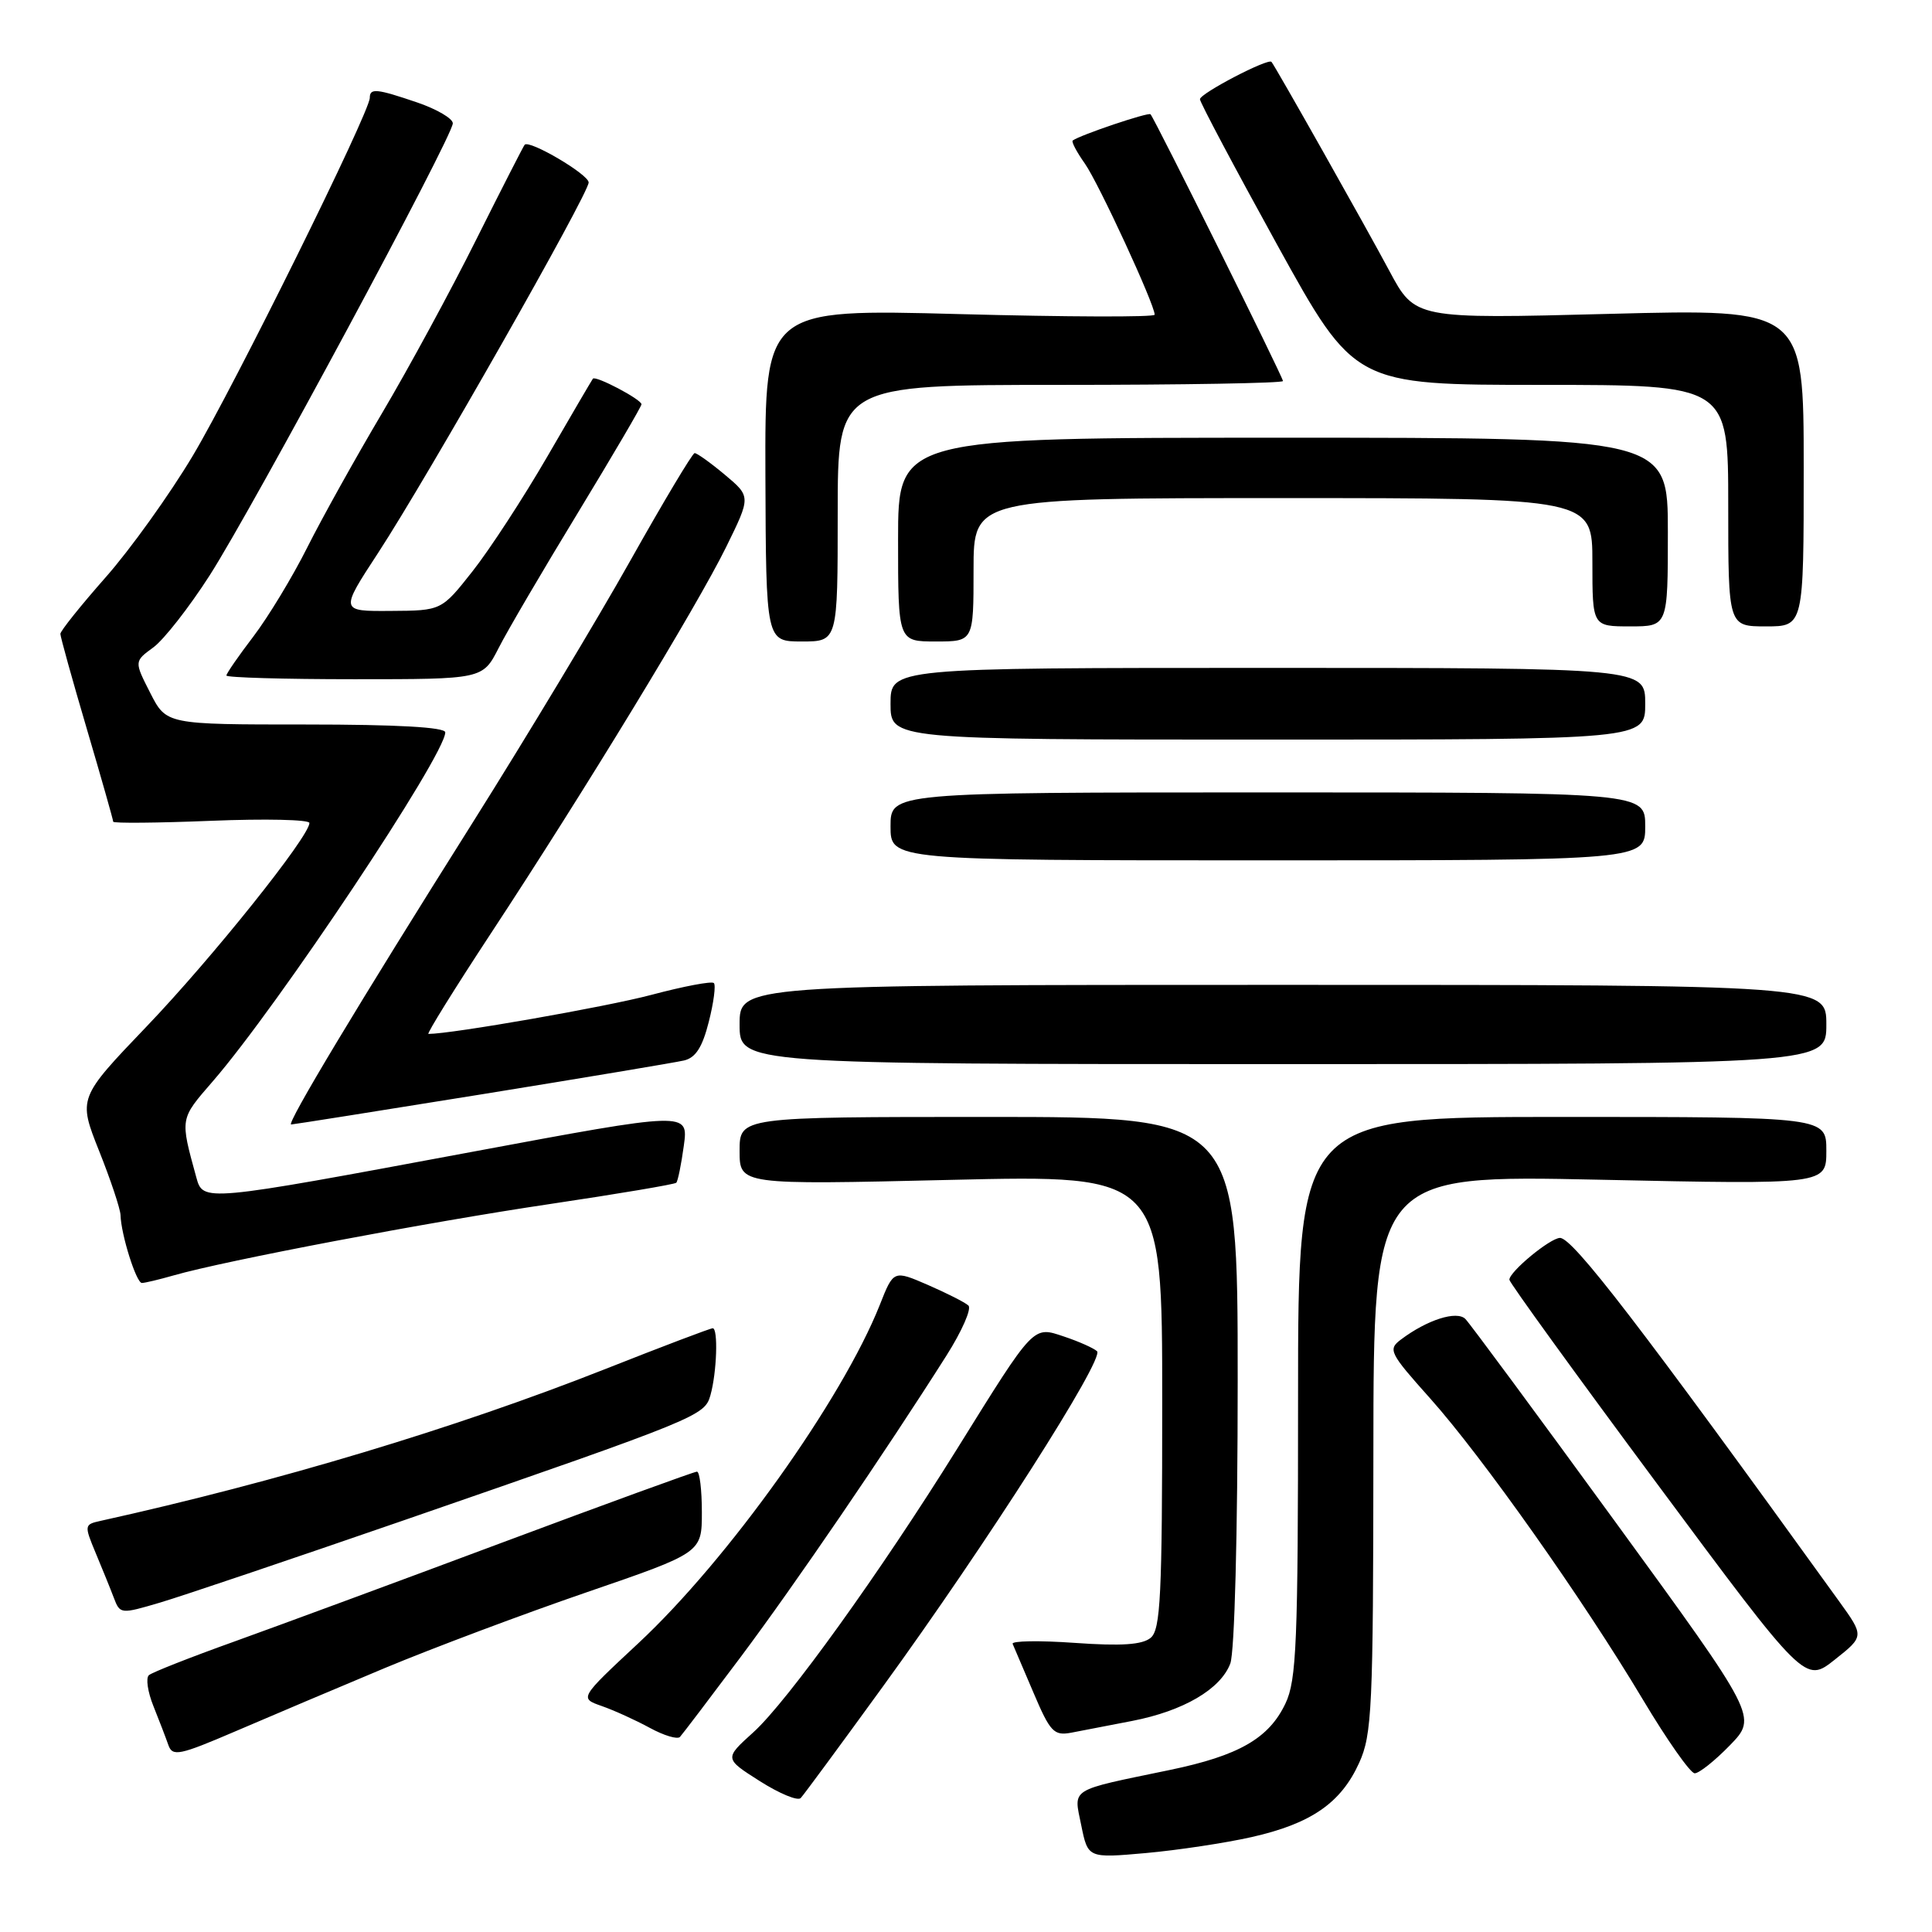 <?xml version="1.0" encoding="UTF-8" standalone="no"?>
<!DOCTYPE svg PUBLIC "-//W3C//DTD SVG 1.1//EN" "http://www.w3.org/Graphics/SVG/1.1/DTD/svg11.dtd" >
<svg xmlns="http://www.w3.org/2000/svg" xmlns:xlink="http://www.w3.org/1999/xlink" version="1.1" viewBox="0 0 256 256">
 <g >
 <path fill="currentColor"
d=" M 165.86 243.42 C 173.73 241.64 177.68 238.91 180.09 233.60 C 181.80 229.84 181.96 226.42 181.98 192.59 C 182.00 155.68 182.00 155.68 212.00 156.32 C 242.00 156.96 242.00 156.96 242.00 152.48 C 242.00 148.00 242.00 148.00 207.00 148.00 C 172.00 148.00 172.00 148.00 172.00 185.10 C 172.00 217.68 171.80 222.63 170.33 225.72 C 168.14 230.34 164.16 232.63 155.01 234.53 C 141.51 237.33 142.26 236.86 143.27 241.86 C 144.16 246.22 144.16 246.22 151.83 245.54 C 156.05 245.16 162.36 244.21 165.86 243.42 Z  M 116.97 223.50 C 130.70 204.60 146.41 179.99 145.36 179.04 C 144.89 178.62 142.94 177.75 141.02 177.11 C 136.84 175.71 137.14 175.39 126.81 192.00 C 116.66 208.31 104.32 225.48 99.81 229.55 C 95.97 233.02 95.97 233.02 100.68 236.01 C 103.28 237.66 105.71 238.67 106.10 238.25 C 106.49 237.84 111.38 231.20 116.97 223.50 Z  M 229.23 231.25 C 232.86 227.50 232.86 227.50 214.04 201.66 C 203.69 187.45 194.75 175.35 194.17 174.77 C 193.03 173.63 189.11 174.88 185.64 177.49 C 183.88 178.81 184.10 179.25 189.49 185.28 C 196.39 193.00 209.76 211.92 217.70 225.22 C 220.89 230.56 223.97 234.95 224.55 234.97 C 225.12 234.99 227.23 233.31 229.23 231.25 Z  M 51.00 221.02 C 57.33 218.38 69.36 213.86 77.75 210.98 C 93.00 205.74 93.00 205.74 93.00 200.37 C 93.00 197.42 92.71 195.00 92.35 195.00 C 92.00 195.00 80.41 199.22 66.60 204.38 C 52.80 209.54 36.78 215.45 31.00 217.53 C 25.22 219.60 20.15 221.60 19.73 221.97 C 19.30 222.34 19.57 224.19 20.33 226.07 C 21.09 227.96 21.98 230.28 22.31 231.23 C 22.86 232.78 23.75 232.60 31.21 229.40 C 35.77 227.44 44.67 223.67 51.00 221.02 Z  M 98.19 219.50 C 105.28 210.02 117.22 192.54 125.41 179.62 C 127.46 176.39 128.77 173.40 128.32 172.99 C 127.87 172.57 125.45 171.35 122.95 170.26 C 118.40 168.29 118.40 168.29 116.58 172.90 C 111.59 185.46 96.45 206.69 84.56 217.76 C 76.77 225.02 76.77 225.02 79.74 226.06 C 81.37 226.63 84.23 227.93 86.10 228.95 C 87.97 229.97 89.77 230.51 90.10 230.15 C 90.43 229.79 94.07 225.00 98.19 219.50 Z  M 150.03 228.03 C 156.81 226.71 161.73 223.83 163.02 220.43 C 163.59 218.95 164.00 203.21 164.00 182.93 C 164.00 148.00 164.00 148.00 131.00 148.00 C 98.00 148.00 98.00 148.00 98.00 152.50 C 98.00 157.00 98.00 157.00 126.00 156.34 C 154.00 155.68 154.00 155.68 154.00 185.72 C 154.00 211.45 153.78 215.94 152.47 217.02 C 151.36 217.94 148.59 218.13 142.40 217.69 C 137.71 217.36 134.01 217.42 134.18 217.82 C 134.36 218.23 135.60 221.15 136.95 224.31 C 139.16 229.51 139.65 230.02 141.95 229.59 C 143.35 229.32 146.99 228.62 150.03 228.03 Z  M 243.67 212.15 C 217.37 175.69 208.38 163.99 206.70 164.03 C 205.37 164.07 200.00 168.51 200.00 169.57 C 200.00 169.94 208.82 182.12 219.59 196.63 C 239.18 223.03 239.18 223.03 243.11 219.92 C 247.03 216.81 247.03 216.81 243.67 212.15 Z  M 53.50 201.45 C 92.71 187.88 93.37 187.61 94.14 184.86 C 94.98 181.87 95.18 176.00 94.44 176.00 C 94.13 176.00 87.72 178.43 80.19 181.41 C 60.28 189.27 36.83 196.32 13.30 201.53 C 11.17 202.00 11.15 202.11 12.67 205.76 C 13.53 207.82 14.62 210.49 15.08 211.71 C 15.91 213.89 15.99 213.89 21.21 212.35 C 24.12 211.49 38.65 206.58 53.50 201.45 Z  M 23.00 169.00 C 29.82 167.04 56.75 161.93 72.87 159.54 C 81.87 158.20 89.40 156.93 89.61 156.72 C 89.82 156.51 90.27 154.30 90.61 151.81 C 91.23 147.28 91.23 147.28 62.37 152.66 C 26.86 159.28 26.91 159.27 26.01 156.00 C 23.85 148.12 23.81 148.34 28.17 143.31 C 36.83 133.33 59.00 100.05 59.00 97.04 C 59.00 96.36 52.62 96.00 40.52 96.00 C 22.04 96.00 22.04 96.00 19.91 91.82 C 17.78 87.64 17.78 87.64 20.31 85.79 C 21.70 84.78 25.07 80.47 27.79 76.23 C 33.53 67.27 60.00 18.06 60.00 16.34 C 60.00 15.71 57.89 14.47 55.32 13.59 C 49.89 11.74 49.00 11.65 49.00 12.96 C 49.00 14.86 31.03 51.19 25.55 60.38 C 22.47 65.54 17.26 72.81 13.97 76.53 C 10.69 80.25 8.00 83.61 8.00 83.99 C 8.00 84.37 9.57 90.03 11.50 96.57 C 13.43 103.11 15.00 108.65 15.00 108.88 C 15.00 109.10 20.85 109.05 28.00 108.76 C 35.15 108.47 41.00 108.60 41.00 109.05 C 41.00 110.83 28.07 126.99 19.44 136.00 C 10.35 145.50 10.35 145.50 13.13 152.50 C 14.67 156.35 15.94 160.18 15.97 161.00 C 16.04 163.60 18.06 170.00 18.80 170.00 C 19.19 170.00 21.08 169.55 23.00 169.00 Z  M 63.78 145.01 C 77.38 142.81 89.46 140.79 90.63 140.52 C 92.18 140.16 93.07 138.76 93.92 135.39 C 94.57 132.84 94.87 130.53 94.59 130.26 C 94.31 129.98 90.58 130.69 86.29 131.83 C 80.31 133.42 59.87 137.00 56.77 137.00 C 56.51 137.00 60.21 131.04 65.00 123.75 C 77.46 104.81 92.39 80.28 96.22 72.48 C 99.50 65.80 99.50 65.80 96.04 62.90 C 94.13 61.30 92.33 60.02 92.04 60.04 C 91.74 60.07 87.91 66.48 83.52 74.29 C 79.13 82.11 69.73 97.72 62.63 109.00 C 47.57 132.90 37.89 149.00 38.58 149.00 C 38.85 149.00 50.19 147.20 63.78 145.01 Z  M 242.00 135.75 C 242.00 130.50 242.00 130.50 170.00 130.50 C 98.00 130.50 98.00 130.50 98.00 135.75 C 98.00 141.00 98.00 141.00 170.00 141.00 C 242.00 141.00 242.00 141.00 242.00 135.75 Z  M 218.00 109.50 C 218.00 105.00 218.00 105.00 168.00 105.00 C 118.00 105.00 118.00 105.00 118.00 109.50 C 118.00 114.00 118.00 114.00 168.00 114.00 C 218.00 114.00 218.00 114.00 218.00 109.50 Z  M 218.00 93.25 C 218.00 88.50 218.00 88.50 168.00 88.50 C 118.00 88.50 118.00 88.50 118.00 93.25 C 118.00 98.00 118.00 98.00 168.00 98.00 C 218.00 98.00 218.00 98.00 218.00 93.25 Z  M 66.07 85.87 C 67.22 83.60 71.96 75.52 76.59 67.92 C 81.21 60.31 85.00 53.86 85.00 53.57 C 85.00 52.93 78.91 49.72 78.56 50.18 C 78.43 50.35 75.70 55.00 72.52 60.50 C 69.33 66.00 64.87 72.84 62.61 75.70 C 58.50 80.91 58.50 80.91 51.77 80.95 C 45.04 81.00 45.04 81.00 50.11 73.25 C 56.61 63.30 78.00 25.67 78.00 24.18 C 78.00 23.11 70.14 18.49 69.52 19.18 C 69.36 19.36 66.47 25.01 63.10 31.75 C 59.74 38.49 54.12 48.84 50.62 54.75 C 47.12 60.66 42.65 68.68 40.70 72.57 C 38.75 76.46 35.54 81.75 33.58 84.33 C 31.61 86.91 30.00 89.24 30.00 89.51 C 30.00 89.78 37.64 90.00 46.98 90.00 C 63.96 90.00 63.96 90.00 66.07 85.87 Z  M 111.00 68.00 C 111.00 51.00 111.00 51.00 140.50 51.00 C 156.72 51.00 170.00 50.77 170.00 50.49 C 170.00 49.96 153.02 15.77 152.45 15.14 C 152.17 14.84 143.14 17.88 142.14 18.62 C 141.94 18.77 142.67 20.15 143.76 21.69 C 145.59 24.30 153.00 40.34 153.00 41.70 C 153.00 42.04 141.38 42.00 127.17 41.62 C 101.35 40.93 101.35 40.93 101.42 62.96 C 101.50 85.00 101.50 85.00 106.25 85.00 C 111.00 85.00 111.00 85.00 111.00 68.00 Z  M 129.00 75.50 C 129.00 66.00 129.00 66.00 170.00 66.00 C 211.00 66.00 211.00 66.00 211.00 74.50 C 211.00 83.00 211.00 83.00 216.00 83.00 C 221.00 83.00 221.00 83.00 221.00 70.50 C 221.00 58.00 221.00 58.00 170.00 58.00 C 119.00 58.00 119.00 58.00 119.00 71.50 C 119.00 85.00 119.00 85.00 124.00 85.00 C 129.00 85.00 129.00 85.00 129.00 75.50 Z  M 239.00 61.96 C 239.00 40.92 239.00 40.92 213.25 41.59 C 187.50 42.26 187.50 42.26 184.09 35.88 C 180.96 30.02 169.04 8.89 168.48 8.20 C 168.05 7.67 159.00 12.38 159.00 13.15 C 159.00 13.56 163.61 22.24 169.24 32.45 C 179.48 51.00 179.48 51.00 204.24 51.00 C 229.00 51.00 229.00 51.00 229.00 67.00 C 229.00 83.00 229.00 83.00 234.00 83.00 C 239.00 83.00 239.00 83.00 239.00 61.96 Z "/>
</g>
</svg>